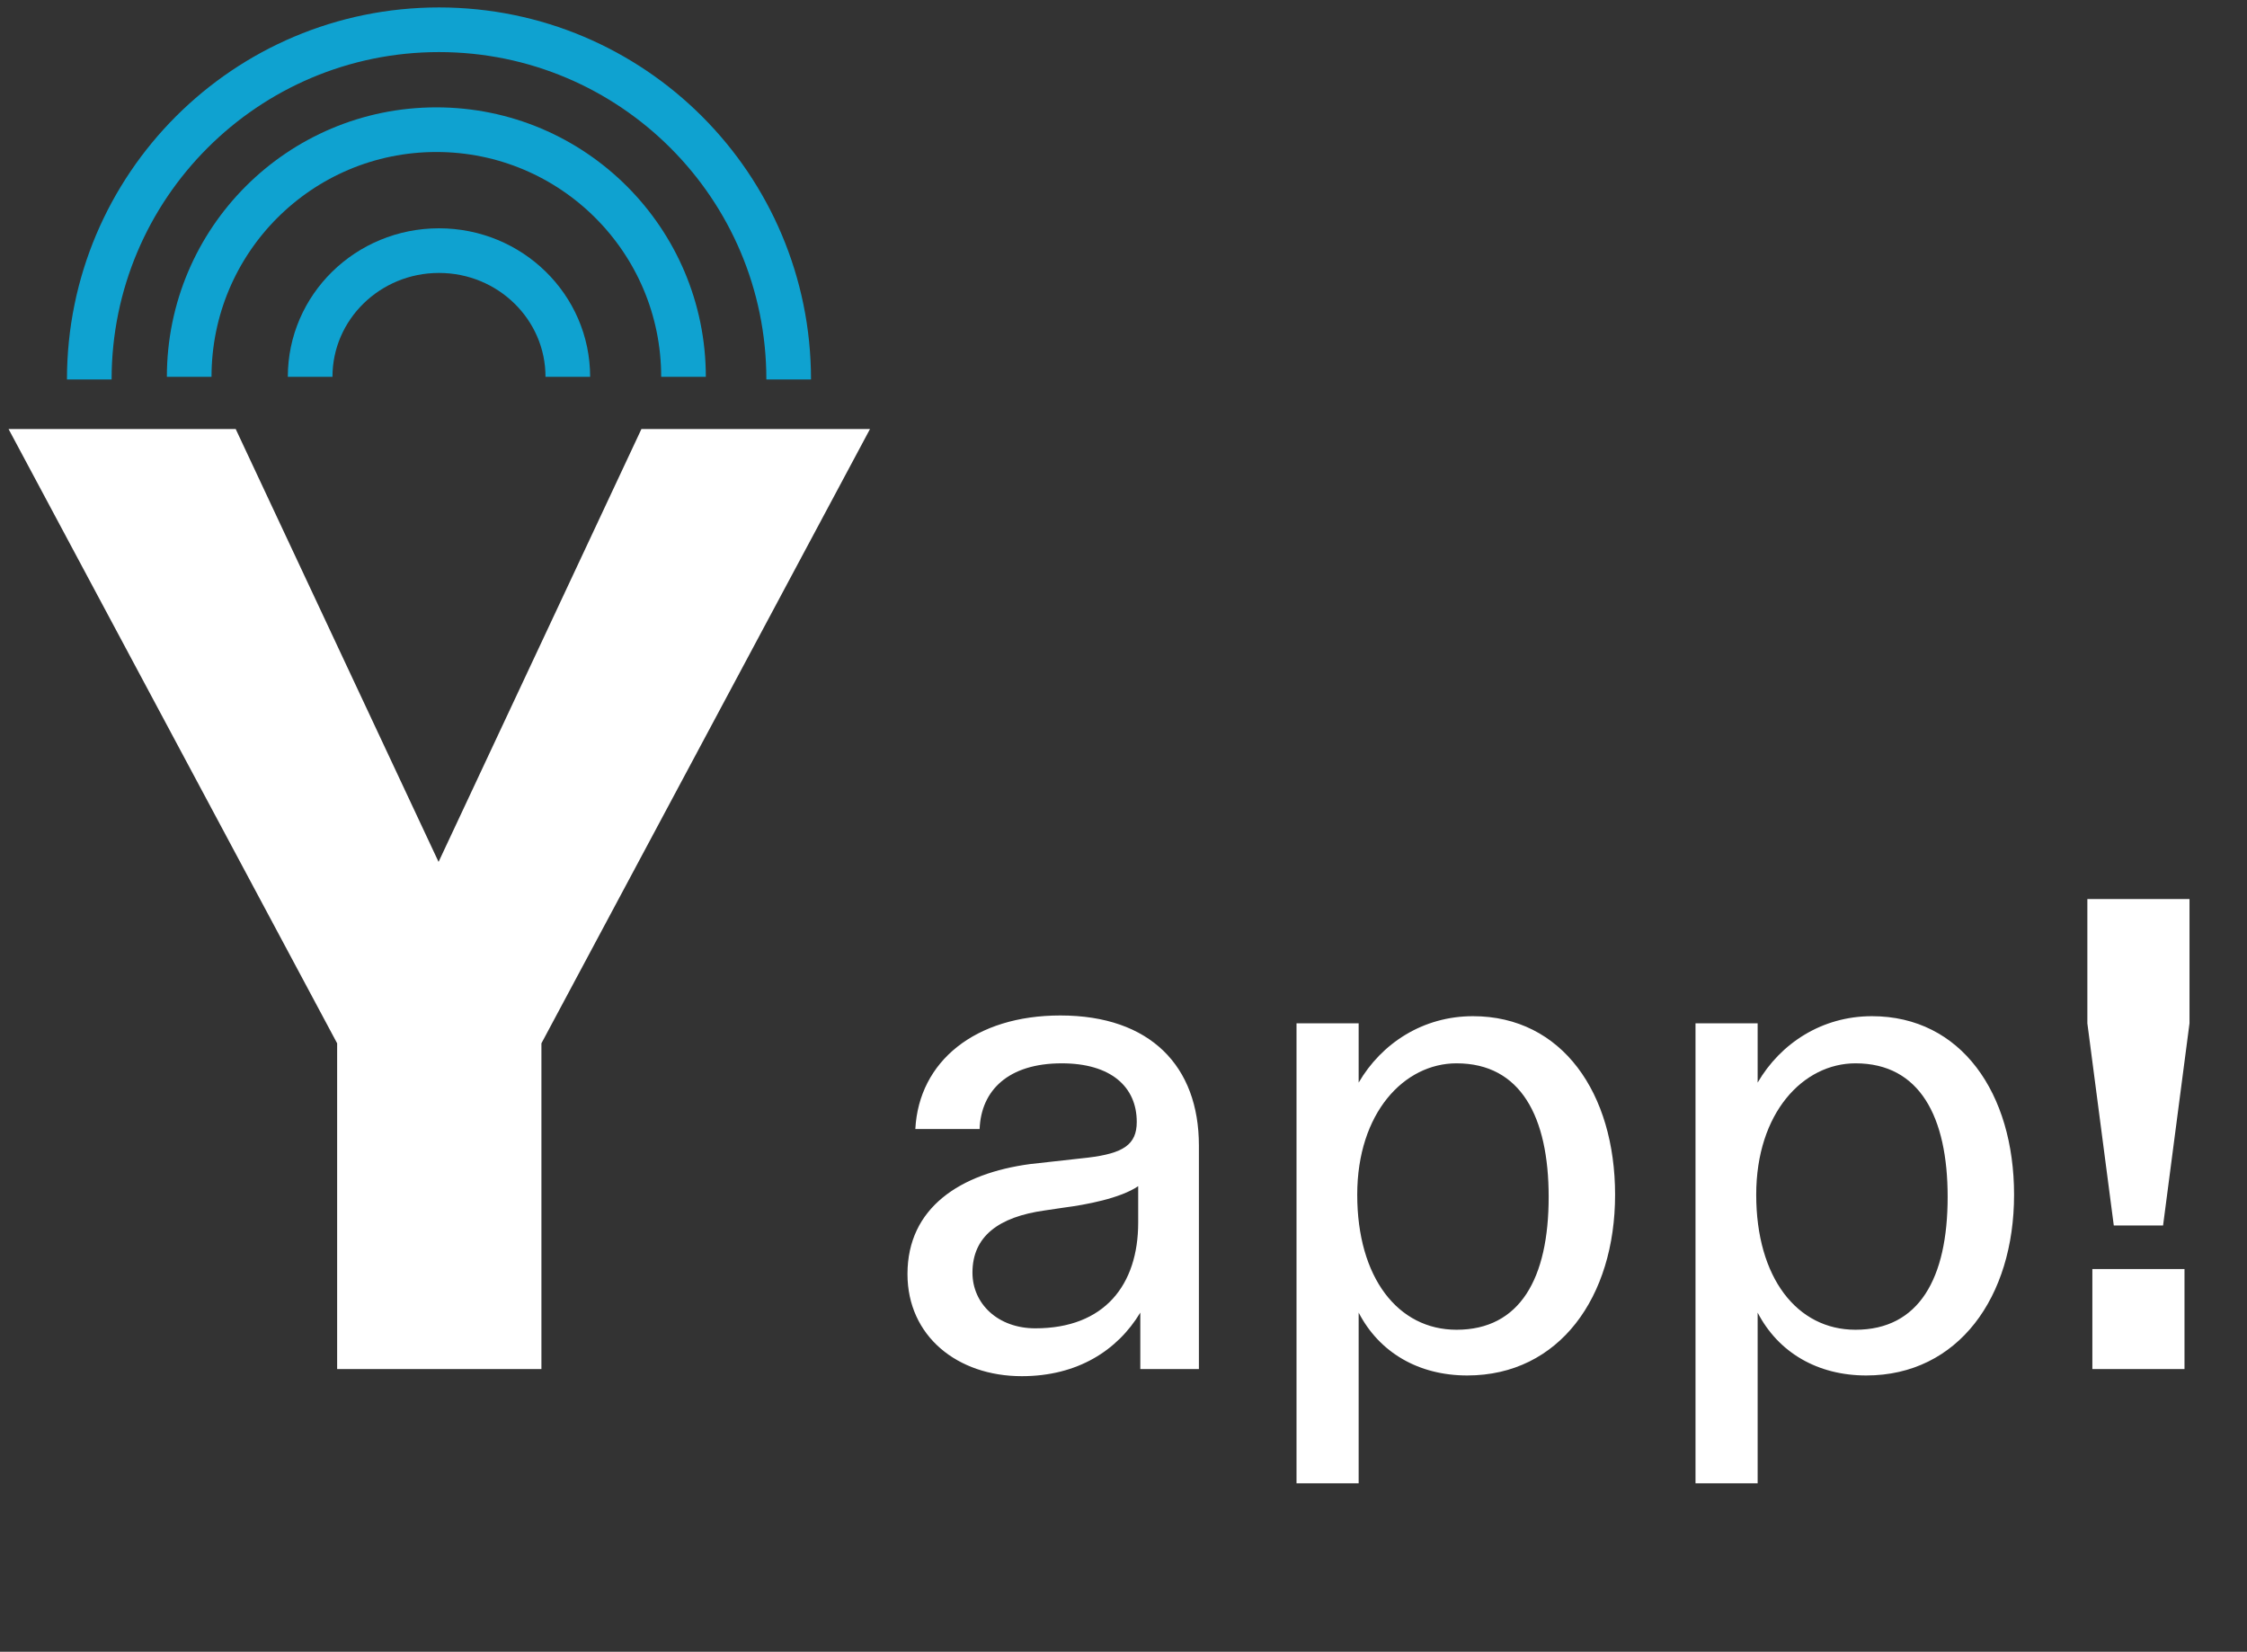 <svg width="151" height="111" viewBox="0 0 151 111" fill="none" xmlns="http://www.w3.org/2000/svg">
<rect x="0" y="0" width="151" height="111" fill="#333333" stroke="none"/>
<path d="M22.656 70.112V92H36.384V70.112L58.464 28.832H43.104L29.472 57.92L15.84 28.832H0.576L22.656 70.112ZM68.662 92.48C72.406 92.48 75.094 90.752 76.63 88.208V92H80.567V76.976C80.567 71.648 77.302 68.24 71.254 68.24C65.543 68.24 61.751 71.312 61.511 75.872H65.831C65.927 73.28 67.751 71.456 71.35 71.456C74.662 71.456 76.391 73.04 76.391 75.392C76.391 76.928 75.478 77.504 73.126 77.792L69.239 78.224C64.534 78.848 60.983 81.152 60.983 85.616C60.983 89.792 64.343 92.48 68.662 92.48ZM69.575 89.264C67.079 89.264 65.35 87.632 65.35 85.52C65.35 83.072 67.126 81.776 70.198 81.344L71.495 81.152C72.983 80.96 75.287 80.528 76.487 79.712V82.16C76.487 86.336 74.231 89.264 69.575 89.264ZM87.127 99.68H91.303V88.208C92.695 90.896 95.335 92.432 98.599 92.432C104.791 92.432 108.535 87.152 108.535 80.288C108.535 73.472 104.983 68.288 98.983 68.288C95.623 68.288 92.839 70.112 91.303 72.752V68.768H87.127V99.68ZM97.879 89.36C93.943 89.36 91.207 85.856 91.207 80.288C91.207 74.768 94.375 71.456 97.879 71.456C102.199 71.456 104.071 75.056 104.071 80.432C104.071 85.904 102.151 89.36 97.879 89.36ZM113.939 99.68H118.115V88.208C119.507 90.896 122.147 92.432 125.411 92.432C131.603 92.432 135.347 87.152 135.347 80.288C135.347 73.472 131.795 68.288 125.795 68.288C122.435 68.288 119.651 70.112 118.115 72.752V68.768H113.939V99.68ZM124.691 89.36C120.755 89.36 118.019 85.856 118.019 80.288C118.019 74.768 121.187 71.456 124.691 71.456C129.011 71.456 130.883 75.056 130.883 80.432C130.883 85.904 128.963 89.36 124.691 89.36ZM140.272 68.768L142.048 82.352H145.36L147.136 68.768V60.416H140.272V68.768ZM140.608 85.28V92H146.8V85.28H140.608Z" fill="white"/>
<path d="M53 25.5C53 12.521 42.479 2 29.5 2C16.521 2 6 12.521 6 25.5" stroke="#0FA2D0" stroke-width="3"/>
<path d="M45.932 25.323C45.932 16.15 38.496 8.714 29.323 8.714C20.15 8.714 12.714 16.15 12.714 25.323" stroke="#0FA2D0" stroke-width="3"/>
<path d="M38.158 25.323C38.158 20.639 34.282 16.842 29.5 16.842C24.718 16.842 20.842 20.639 20.842 25.323" stroke="#0FA2D0" stroke-width="3"/>
</svg>
